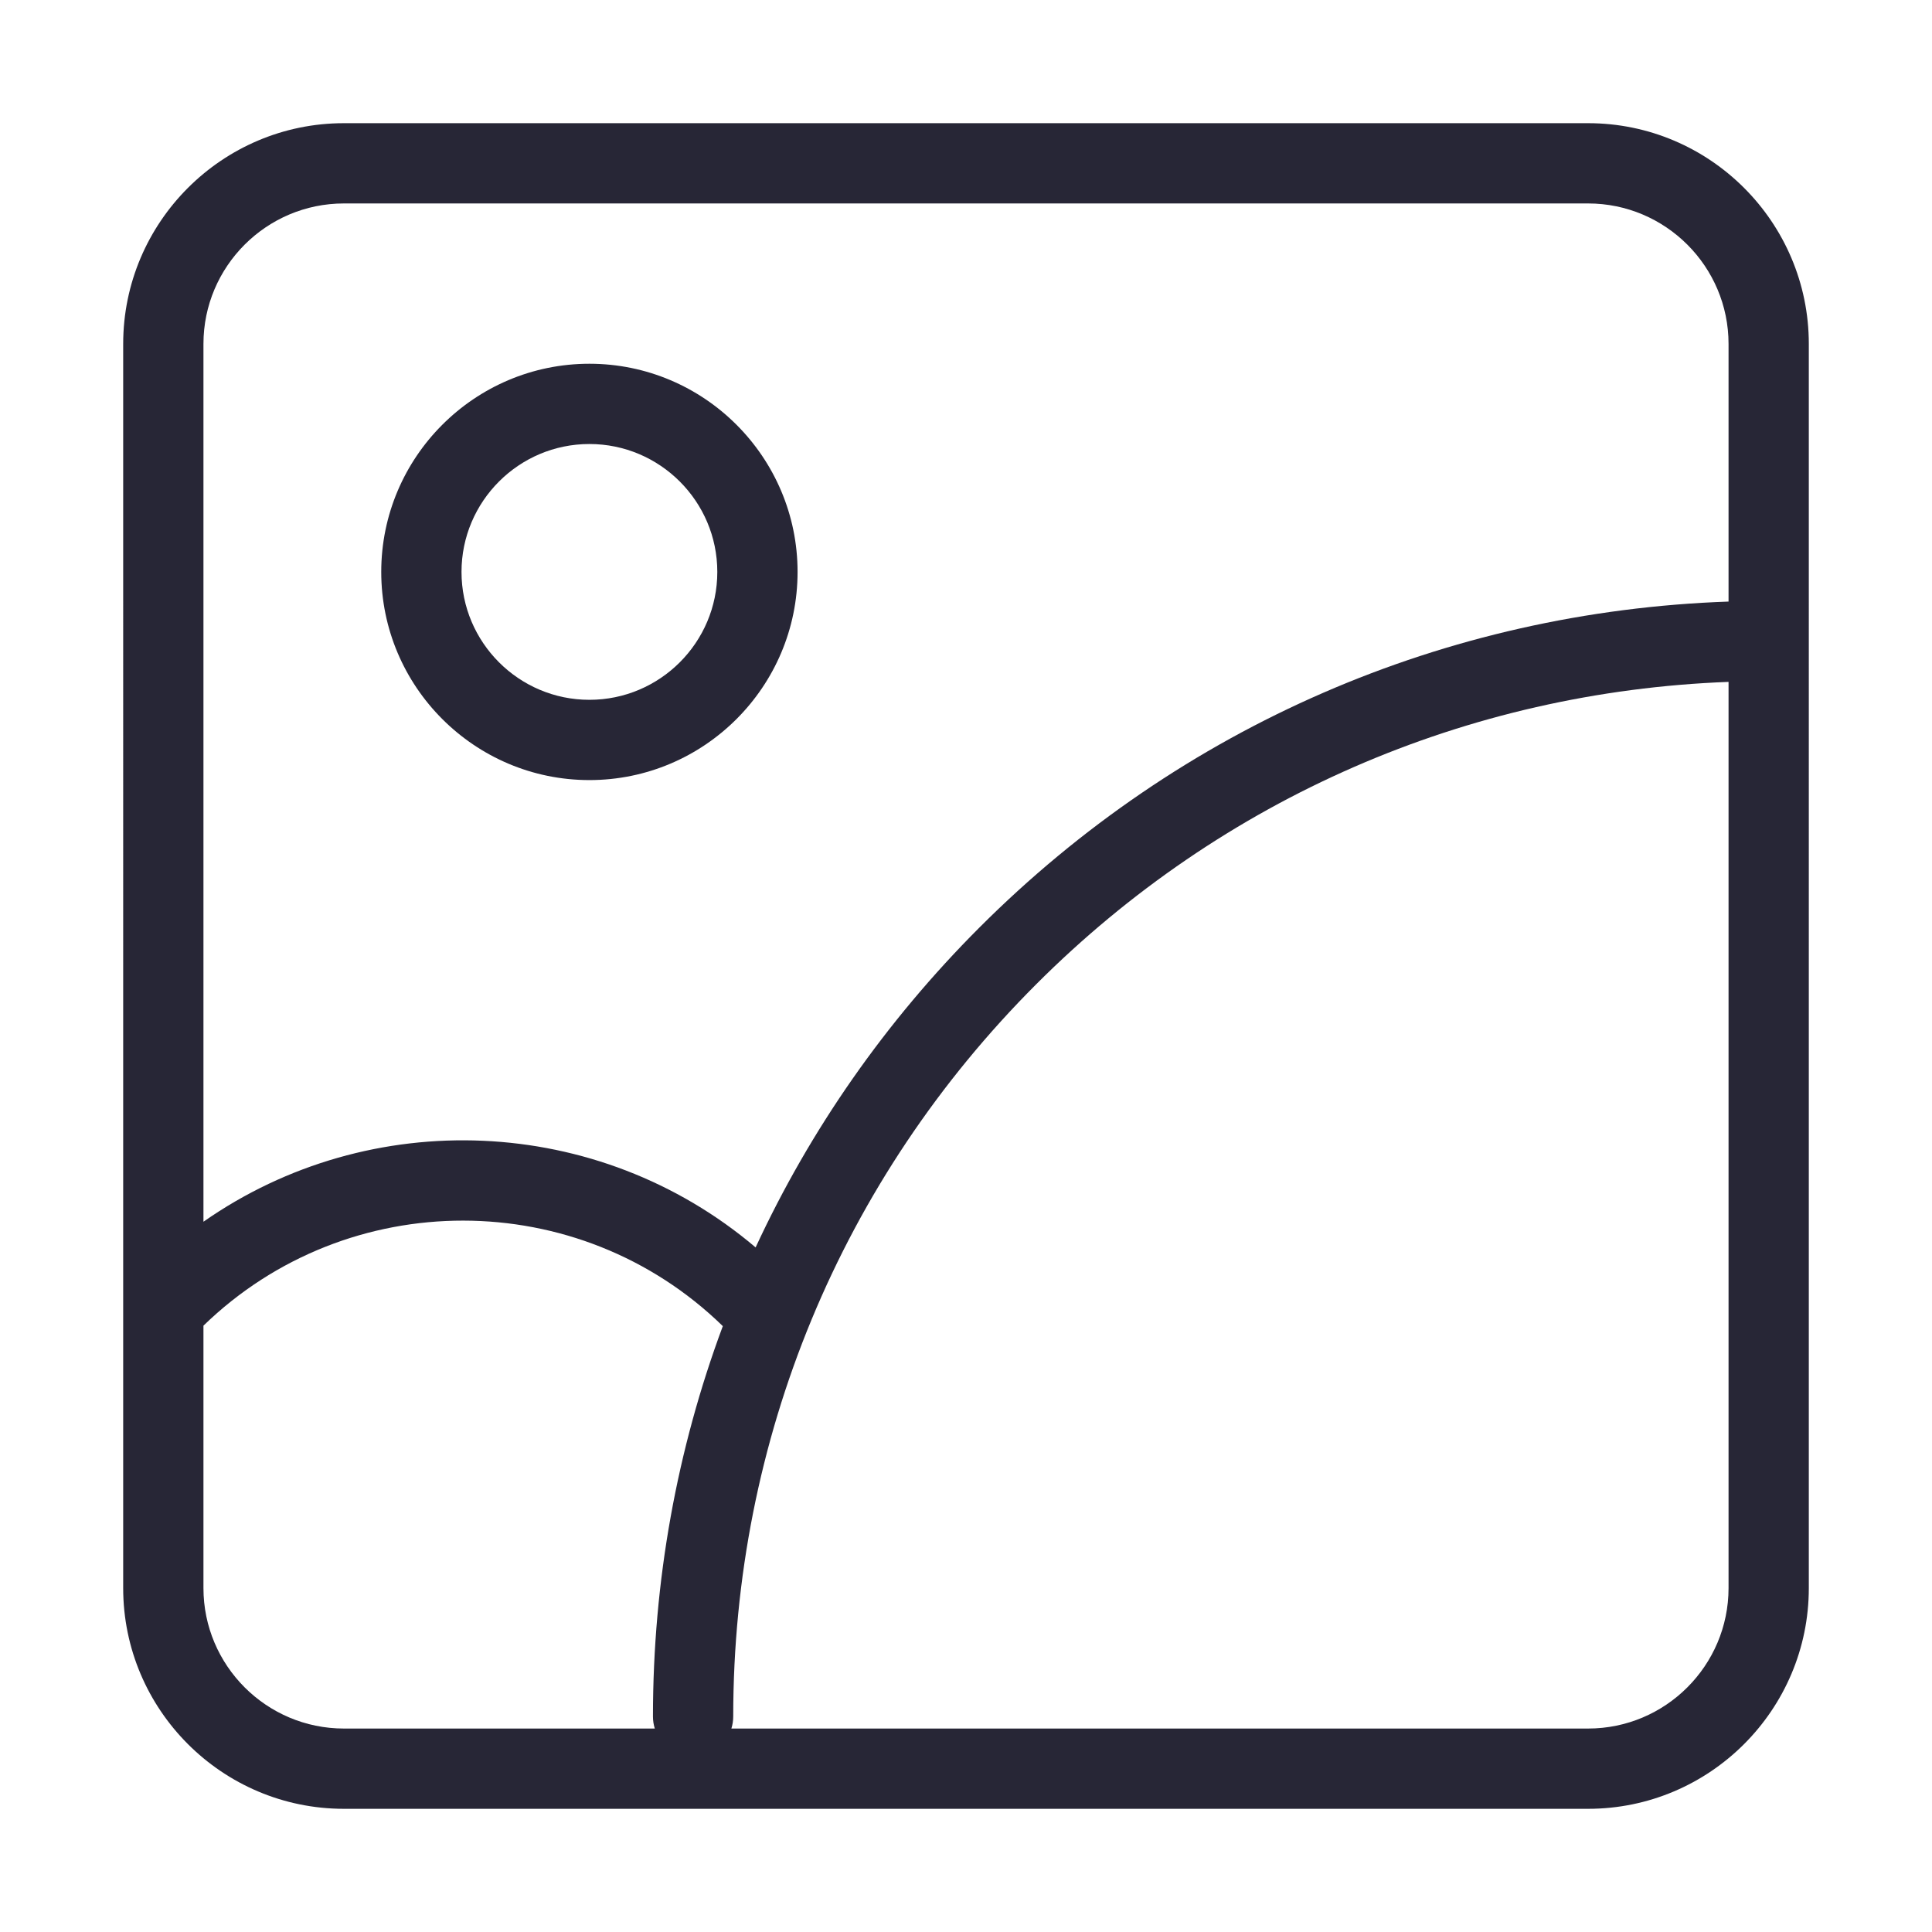 <?xml version="1.0" standalone="no"?><!DOCTYPE svg PUBLIC "-//W3C//DTD SVG 1.1//EN"
    "http://www.w3.org/Graphics/SVG/1.1/DTD/svg11.dtd">
<svg t="1683689165733" class="icon" viewBox="0 0 1024 1024" version="1.1" xmlns="http://www.w3.org/2000/svg" p-id="2409"
     width="200" height="200">
    <path
        d="M841.713 65.29 182.286 65.29c-64.511 0-116.996 52.484-116.996 116.996L65.29 841.713c0 64.511 52.484 116.996 116.996 116.996l659.428 0c64.511 0 116.996-52.484 116.996-116.996L958.709 182.286C958.709 117.774 906.226 65.29 841.713 65.29zM182.286 107.834l659.428 0c41.052 0 74.452 33.399 74.452 74.452l0 136.557c-150.094 5.262-290.37 66.084-396.978 172.692-49.961 49.962-89.841 107.332-118.694 169.625-83.497-70.835-204.373-75.377-292.658-13.617L107.834 182.286C107.834 141.233 141.233 107.834 182.286 107.834zM107.834 841.713 107.834 702.628c76.542-74.311 198.834-74.235 275.272 0.245-24.304 65.298-37.026 135.112-37.026 206.911 0 2.224 0.344 4.366 0.977 6.381L182.286 916.165C141.233 916.165 107.834 882.766 107.834 841.713zM841.713 916.165 387.647 916.165c0.633-2.015 0.977-4.158 0.977-6.381 0-146.718 57.053-284.572 160.648-388.167 98.571-98.571 228.167-154.963 366.894-160.205L916.166 841.713C916.165 882.766 882.766 916.165 841.713 916.165z"
        fill="#272636" p-id="2410"></path>
    <path
        d="M312.398 413.459c60.838 0 110.333-49.494 110.333-110.333s-49.494-110.333-110.333-110.333-110.333 49.494-110.333 110.333S251.559 413.459 312.398 413.459zM312.398 235.338c37.378 0 67.789 30.41 67.789 67.789s-30.41 67.789-67.789 67.789-67.789-30.41-67.789-67.789S275.019 235.338 312.398 235.338z"
        fill="#272636" p-id="2411"></path>
</svg>
